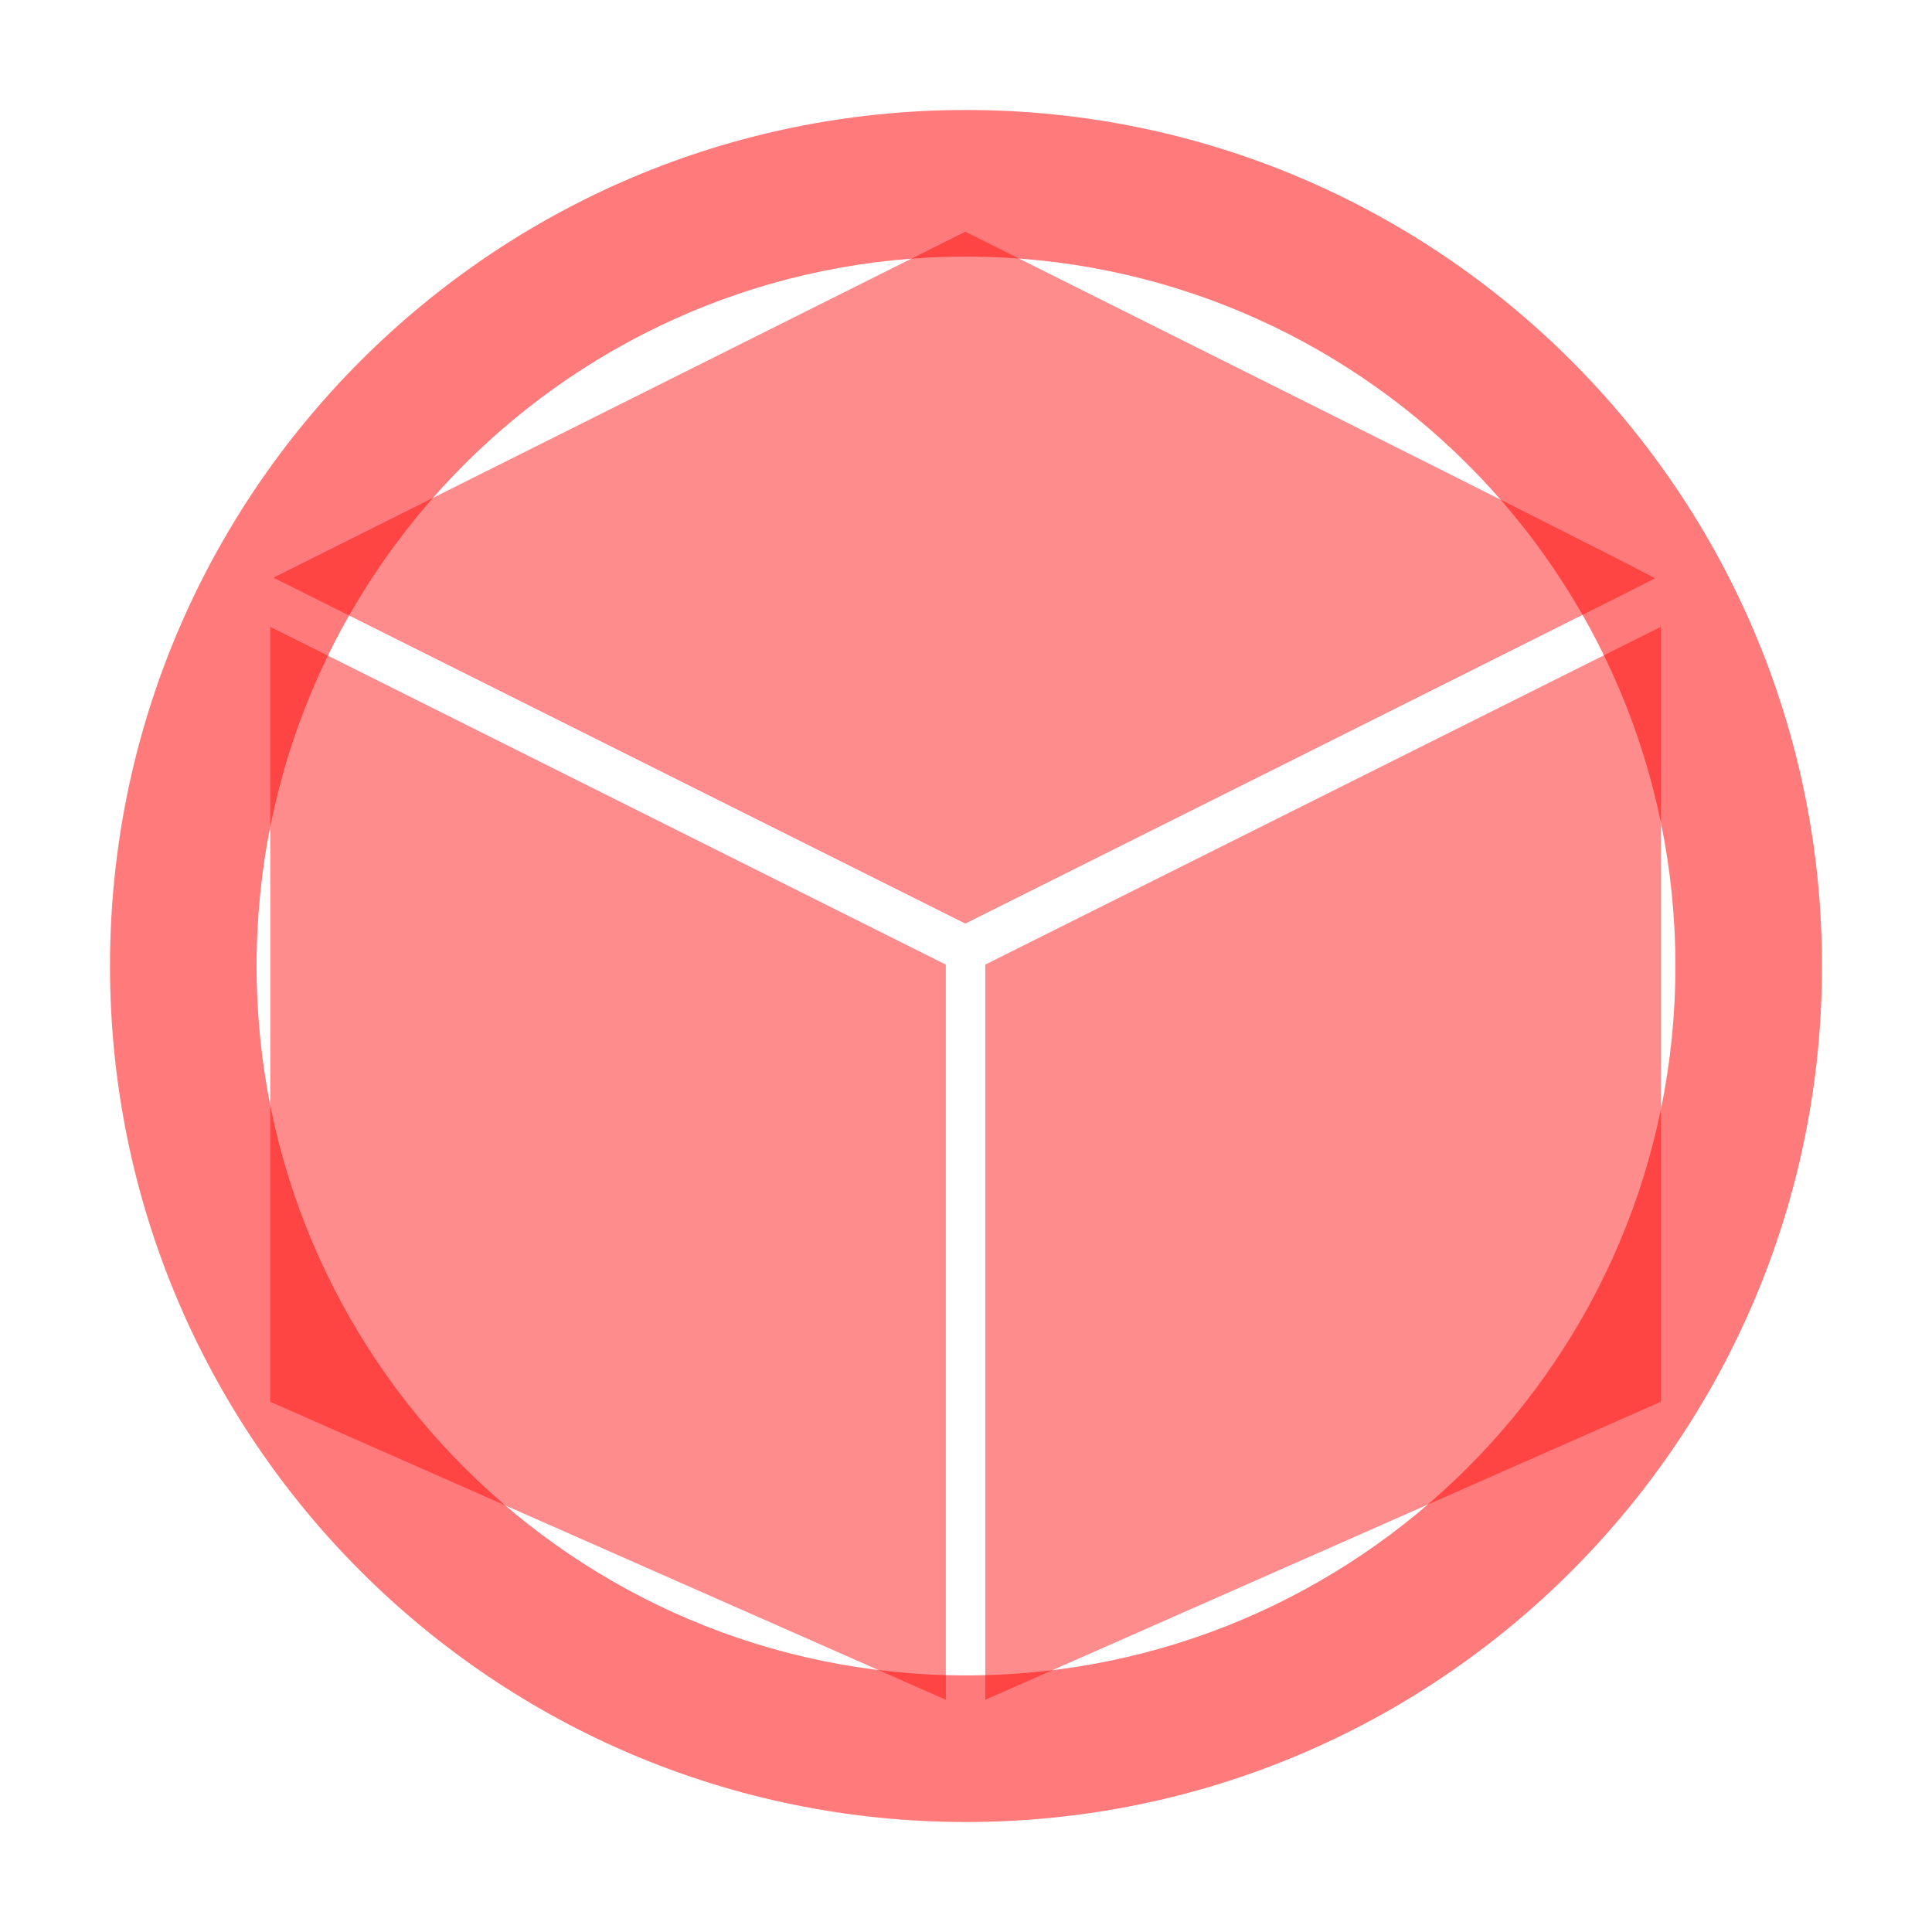 <?xml version="1.0" encoding="UTF-8" standalone="no"?>
<!-- Created with Inkscape (http://www.inkscape.org/) -->
<svg id="svg2" xmlns:rdf="http://www.w3.org/1999/02/22-rdf-syntax-ns#" xmlns="http://www.w3.org/2000/svg" height="320" width="320" version="1.1" xmlns:cc="http://creativecommons.org/ns#" xmlns:dc="http://purl.org/dc/elements/1.1/">

	<g id="layer1" transform="translate(0,-732.362)" display="none">
		<path id="path3759" opacity="0.517" d="m315.714,176.786a141.786,141.786,0,1,1,-283.571,0,141.786,141.786,0,1,1,283.571,0z" fill-rule="evenodd" transform="translate(-13.929,715.576)" fill="#F00"/>
	</g>
	<g id="layer6" display="none">
		<path id="path3759-7-6" opacity="0.517" d="M160,8.219c-83.829,0-151.781,67.952-151.781,151.781,0,83.829,67.952,151.781,151.781,151.781,83.829,0,151.781-67.952,151.781-151.781,0-83.829-67.952-151.781-151.781-151.781zm0,10c78.306,0,141.781,63.475,141.781,141.781s-63.475,141.781-141.781,141.781c-78.306,0-141.781-63.475-141.781-141.781s63.475-141.781,141.781-141.781z" fill-rule="evenodd" fill="#F00"/>
	</g>
	<path id="path4049" stroke-linejoin="miter" d="M175,105z" stroke="#000" stroke-linecap="butt" stroke-width="1px" fill="none"/>
	<g id="layer2">
		<path id="path3759-1" opacity="0.517" d="M160,18.219c-78.306,0-141.781,63.475-141.781,141.781,0,78.306,63.475,141.781,141.781,141.781,78.306,0,141.781-63.475,141.781-141.781,0-78.306-63.475-141.781-141.781-141.781zm0,24.281c64.893,0,117.5,52.607,117.5,117.5,0,64.893-52.607,117.5-117.5,117.5-64.893,0-117.5-52.607-117.5-117.5,0-64.893,52.607-117.5,117.5-117.5z" fill-rule="evenodd" fill="#F00"/>
	</g>
	<g id="layer5">
		<g id="g4178-7" fill="#F00" transform="matrix(3.291,0,0,3.291,-416.019,-175.912)">
			<path id="path4103-1" opacity="0.45" d="m157.583,91.23-17.411-8.706,17.411-8.705,17.411-8.705,17.385,8.693c9.562,4.781,17.356,8.72,17.321,8.753-0.035,0.033-7.859,3.956-17.386,8.718l-17.321,8.658-17.411-8.706z"/>
			<path id="path4133-15" opacity="0.45" d="m176,139,34-15,0-39-34,17z"/>
			<path id="path4133-1-2" opacity="0.45" d="m174.013,139-34-15,0-39,34,17z"/>
		</g>
	</g>
</svg>
